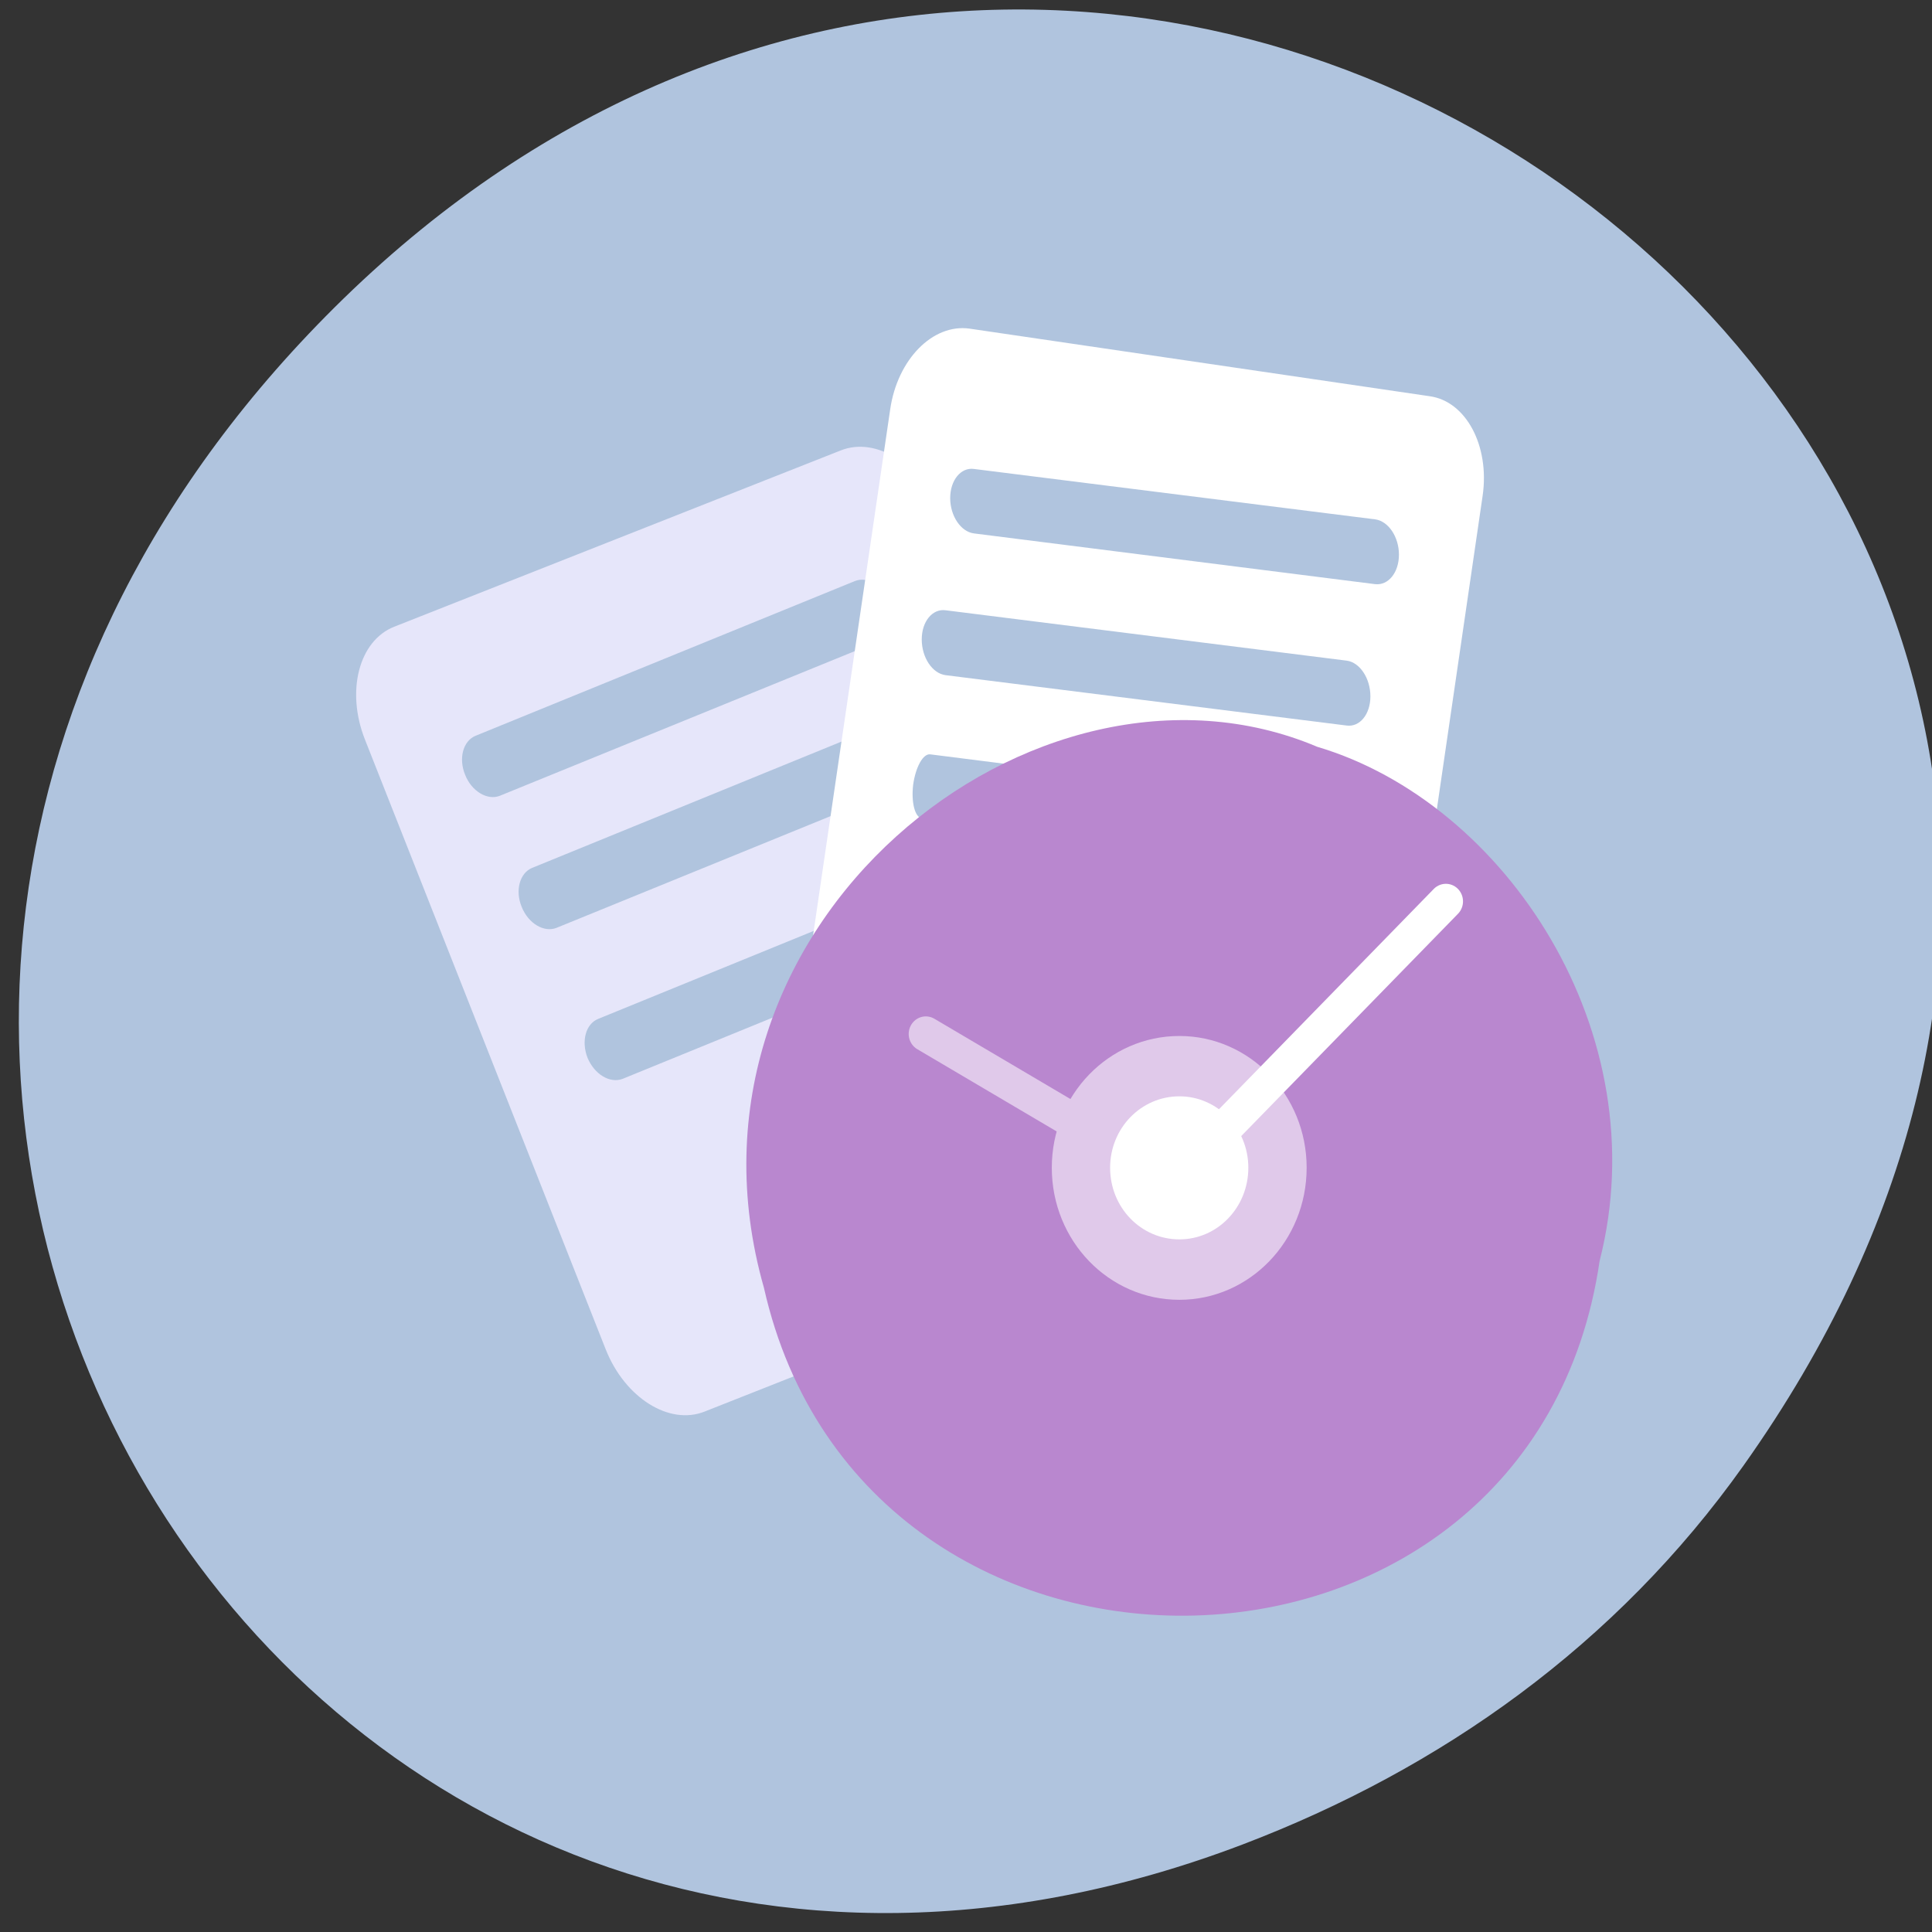 
<svg xmlns="http://www.w3.org/2000/svg" xmlns:xlink="http://www.w3.org/1999/xlink" width="22px" height="22px" viewBox="0 0 22 22" version="1.1">
<rect x="0" y="0" width="22" height="22" fill="#333333" stroke="none"/>
<g id="surface1">
<path style=" stroke:none;fill-rule:nonzero;fill:rgb(69.02%,76.863%,87.059%);fill-opacity:1;" d="M 19.852 16.691 C 27.723 5.605 13.188 -5.629 3.91 3.402 C -4.824 11.914 3.277 25.137 14.148 21.004 C 16.414 20.141 18.406 18.727 19.852 16.691 Z M 19.852 16.691 "/>
<path style=" stroke:none;fill-rule:nonzero;fill:rgb(90.196%,90.196%,98.039%);fill-opacity:1;" d="M 4.488 7.137 L 9.574 5.129 C 9.977 4.969 10.48 5.285 10.695 5.836 L 13.441 12.781 C 13.66 13.332 13.508 13.906 13.105 14.066 L 8.023 16.074 C 7.621 16.234 7.117 15.918 6.898 15.367 L 4.156 8.422 C 3.938 7.871 4.086 7.297 4.488 7.137 Z M 4.488 7.137 "/>
<path style=" stroke:none;fill-rule:nonzero;fill:rgb(69.02%,76.863%,87.059%);fill-opacity:1;" d="M 6.812 11.602 L 11.129 9.84 C 11.27 9.781 11.449 9.887 11.523 10.078 C 11.602 10.266 11.551 10.465 11.406 10.523 L 7.09 12.285 C 6.945 12.34 6.77 12.234 6.691 12.047 C 6.617 11.859 6.668 11.66 6.812 11.602 Z M 6.812 11.602 "/>
<path style=" stroke:none;fill-rule:nonzero;fill:rgb(69.02%,76.863%,87.059%);fill-opacity:1;" d="M 6.059 9.883 L 10.375 8.121 C 10.52 8.062 10.695 8.168 10.773 8.359 C 10.852 8.547 10.797 8.746 10.656 8.805 L 6.336 10.566 C 6.195 10.621 6.016 10.516 5.941 10.328 C 5.863 10.141 5.918 9.941 6.059 9.883 Z M 6.059 9.883 "/>
<path style=" stroke:none;fill-rule:nonzero;fill:rgb(69.02%,76.863%,87.059%);fill-opacity:1;" d="M 5.414 8.379 L 9.734 6.617 C 9.875 6.559 10.051 6.664 10.129 6.852 C 10.203 7.043 10.152 7.242 10.012 7.301 L 5.691 9.062 C 5.551 9.117 5.371 9.012 5.297 8.824 C 5.219 8.637 5.273 8.438 5.414 8.379 Z M 5.414 8.379 "/>
<path style=" stroke:none;fill-rule:nonzero;fill:rgb(100%,100%,100%);fill-opacity:1;" d="M 11.039 3.742 L 16.281 4.512 C 16.695 4.57 16.965 5.078 16.883 5.645 L 15.84 12.785 C 15.758 13.352 15.352 13.762 14.938 13.703 L 9.695 12.934 C 9.281 12.875 9.008 12.367 9.09 11.801 L 10.137 4.66 C 10.219 4.094 10.621 3.684 11.039 3.742 Z M 11.039 3.742 "/>
<path style=" stroke:none;fill-rule:nonzero;fill:rgb(69.02%,76.863%,87.059%);fill-opacity:1;" d="M 10.594 8.59 L 13.027 8.898 C 13.105 8.91 13.148 9.082 13.125 9.285 C 13.098 9.488 13.012 9.641 12.934 9.633 L 10.5 9.32 C 10.418 9.309 10.375 9.137 10.398 8.938 C 10.426 8.734 10.512 8.578 10.594 8.59 Z M 10.594 8.59 "/>
<path style=" stroke:none;fill-rule:nonzero;fill:rgb(72.549%,52.941%,81.176%);fill-opacity:1;" d="M 18.215 14.359 C 17.449 19.613 9.848 19.77 8.699 14.664 C 7.52 10.527 11.797 7.148 15 8.504 C 17.145 9.141 18.879 11.762 18.215 14.359 Z M 18.215 14.359 "/>
<path style=" stroke:none;fill-rule:nonzero;fill:rgb(87.843%,78.824%,91.765%);fill-opacity:1;" d="M 11.977 13.297 C 11.977 14.129 12.625 14.801 13.43 14.801 C 14.23 14.801 14.879 14.129 14.879 13.297 C 14.879 12.469 14.23 11.797 13.43 11.797 C 12.625 11.797 11.977 12.469 11.977 13.297 Z M 11.977 13.297 "/>
<path style="fill:none;stroke-width:10;stroke-linecap:round;stroke-linejoin:miter;stroke:rgb(87.843%,78.824%,91.765%);stroke-opacity:1;stroke-miterlimit:4;" d="M 127.951 924.312 L 200.374 882.646 " transform="matrix(-0.039,0,0,0.04,18.357,-23.532)"/>
<path style="fill:none;stroke-width:10;stroke-linecap:round;stroke-linejoin:miter;stroke:rgb(100%,100%,100%);stroke-opacity:1;stroke-miterlimit:4;" d="M 127.951 924.312 L 48.528 844.902 " transform="matrix(-0.039,0,0,0.04,18.357,-23.532)"/>
<path style=" stroke:none;fill-rule:nonzero;fill:rgb(100%,100%,100%);fill-opacity:1;" d="M 12.641 13.297 C 12.641 13.75 12.992 14.113 13.43 14.113 C 13.863 14.113 14.215 13.75 14.215 13.297 C 14.215 12.848 13.863 12.484 13.43 12.484 C 12.992 12.484 12.641 12.848 12.641 13.297 Z M 12.641 13.297 "/>
<path style=" stroke:none;fill-rule:nonzero;fill:rgb(69.02%,76.863%,87.059%);fill-opacity:1;" d="M 11.09 5.34 L 15.66 5.914 C 15.809 5.934 15.93 6.113 15.93 6.316 C 15.93 6.52 15.809 6.668 15.66 6.652 L 11.09 6.074 C 10.941 6.055 10.82 5.875 10.82 5.672 C 10.82 5.469 10.941 5.32 11.09 5.34 Z M 11.09 5.34 "/>
<path style=" stroke:none;fill-rule:nonzero;fill:rgb(69.02%,76.863%,87.059%);fill-opacity:1;" d="M 10.766 6.949 L 15.336 7.523 C 15.484 7.543 15.605 7.723 15.605 7.93 C 15.605 8.133 15.484 8.281 15.336 8.262 L 10.766 7.688 C 10.617 7.668 10.496 7.488 10.496 7.281 C 10.496 7.078 10.617 6.93 10.766 6.949 Z M 10.766 6.949 "/>
</g>
</svg>
